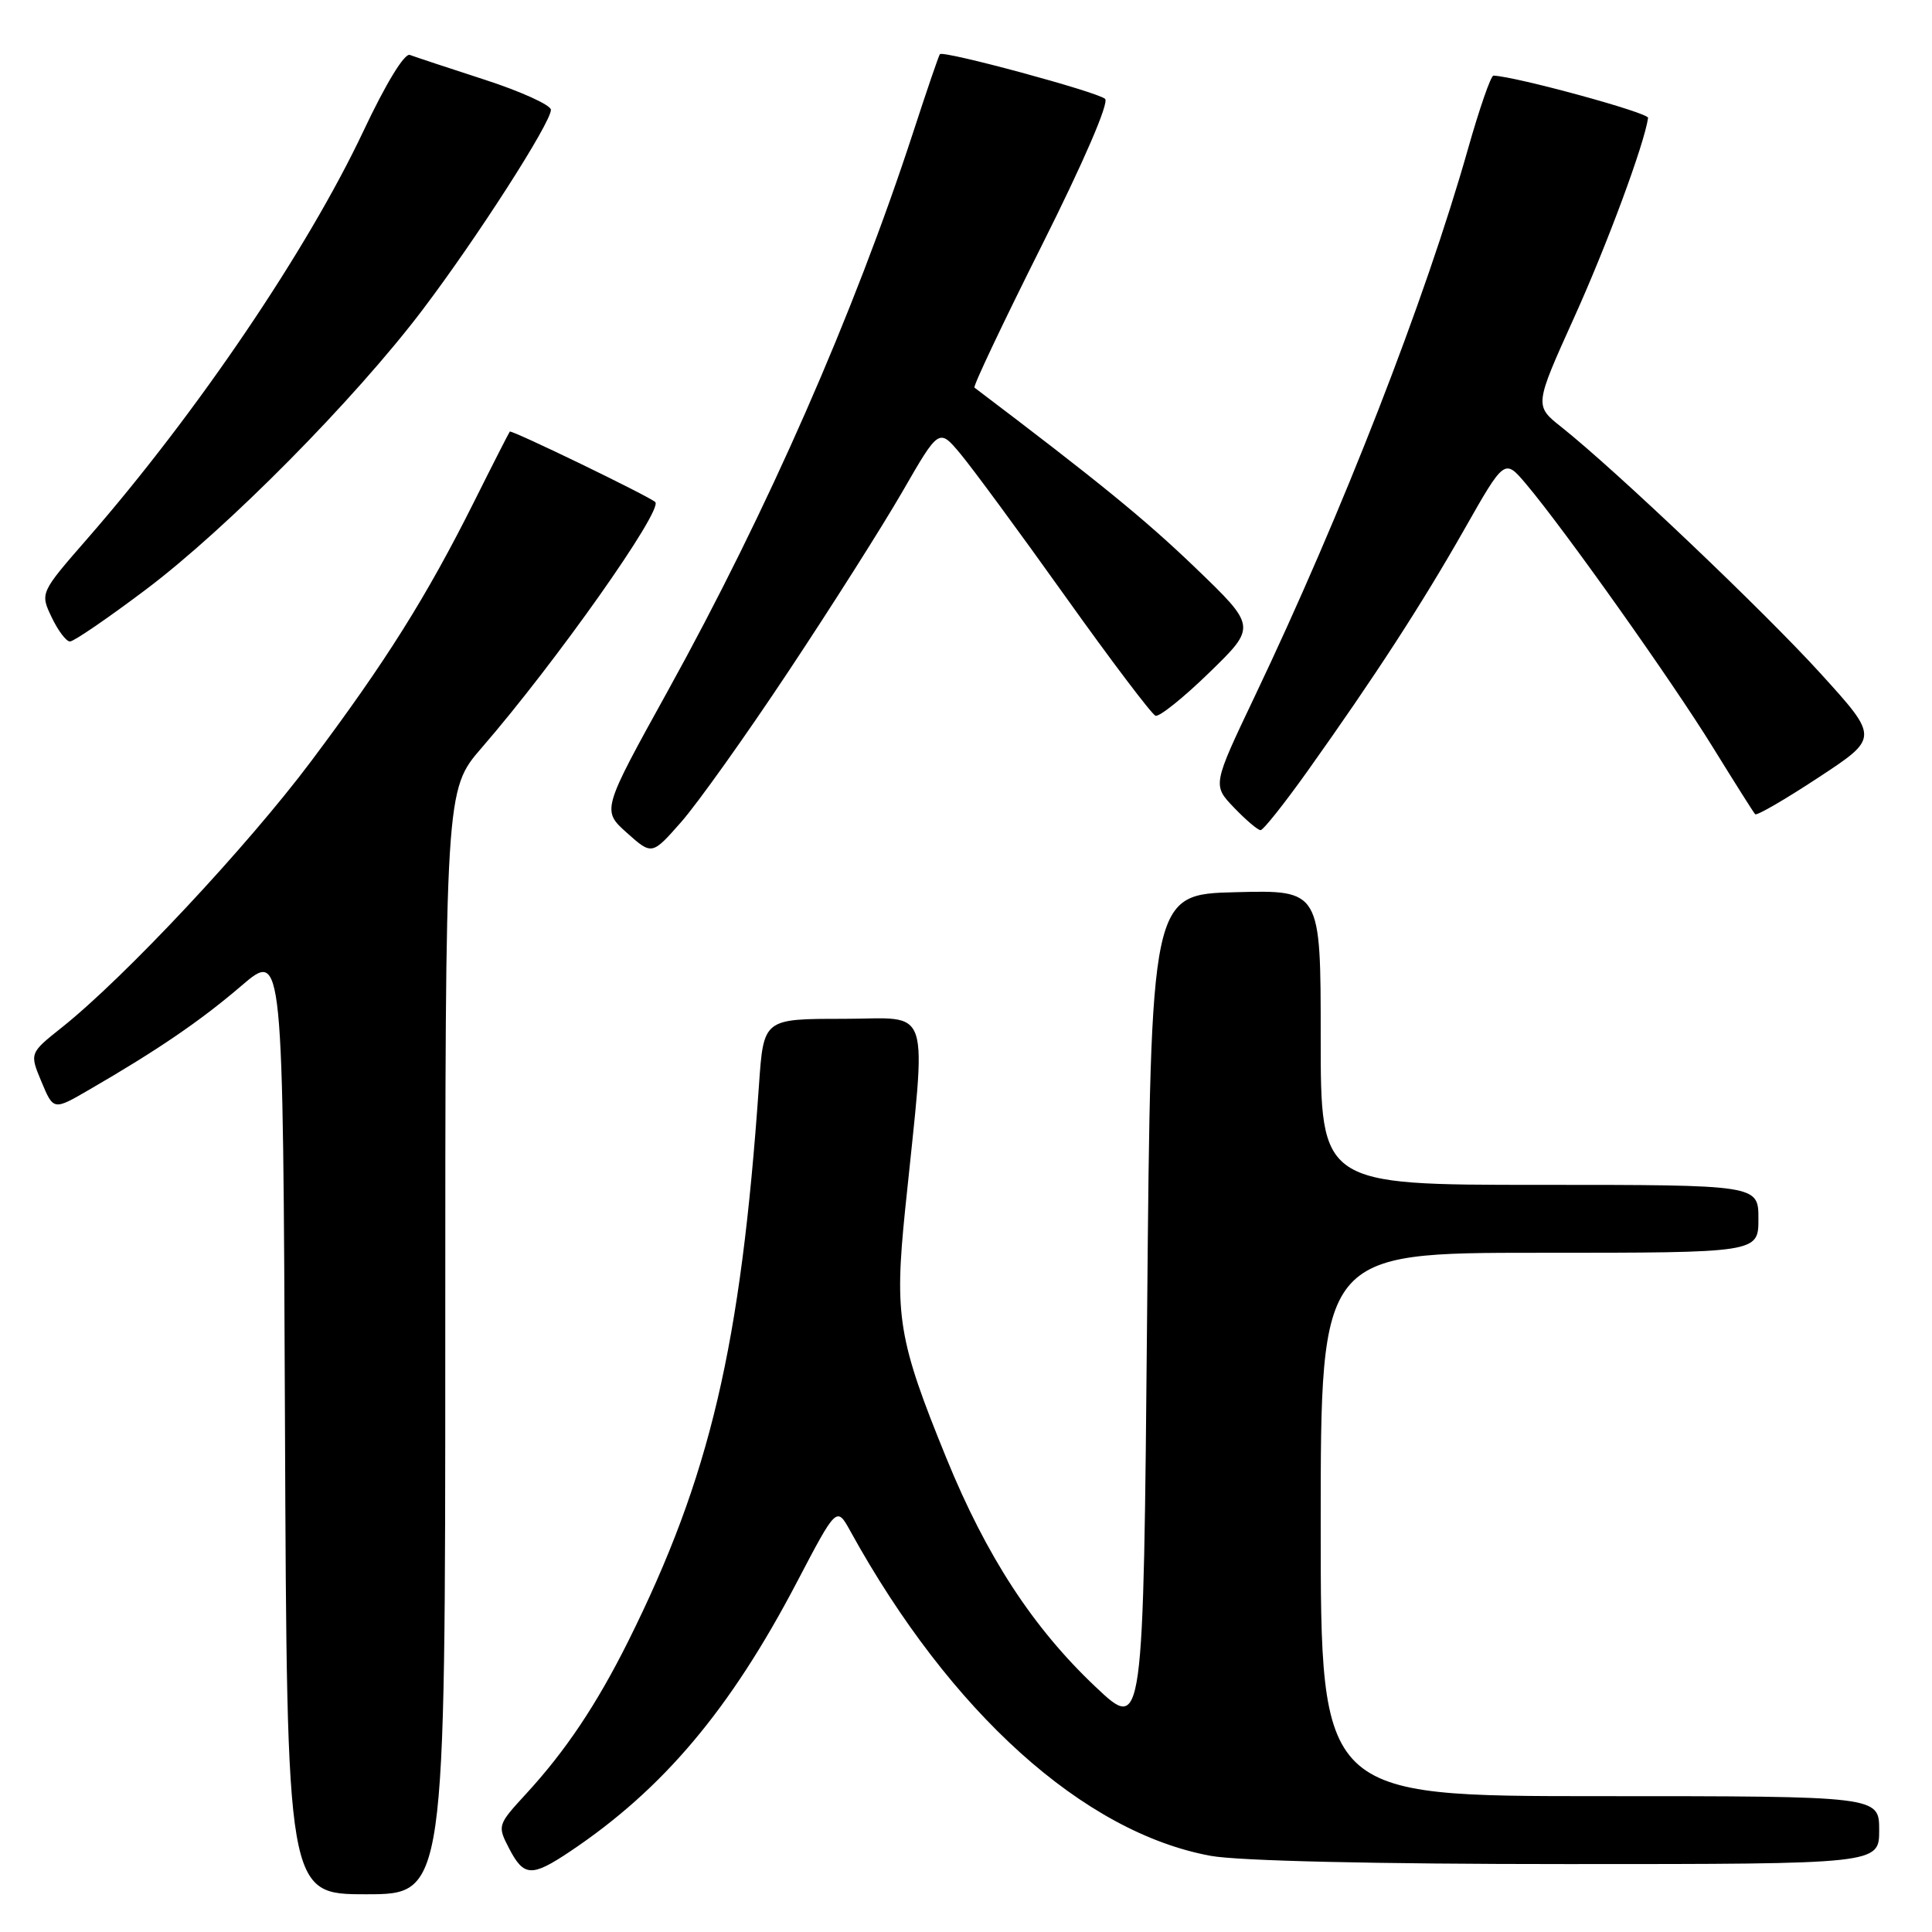 <?xml version="1.0" encoding="UTF-8" standalone="no"?>
<!DOCTYPE svg PUBLIC "-//W3C//DTD SVG 1.1//EN" "http://www.w3.org/Graphics/SVG/1.1/DTD/svg11.dtd" >
<svg xmlns="http://www.w3.org/2000/svg" xmlns:xlink="http://www.w3.org/1999/xlink" version="1.1" viewBox="0 0 256 256">
 <g >
 <path fill="currentColor"
d=" M 59.00 177.83 C 59.00 104.66 59.00 104.66 63.83 99.08 C 73.65 87.75 87.93 67.52 86.82 66.52 C 85.94 65.72 67.76 56.92 67.55 57.19 C 67.42 57.36 65.28 61.55 62.81 66.50 C 56.52 79.07 51.11 87.69 41.20 100.90 C 32.75 112.17 16.54 129.49 8.21 136.13 C 3.91 139.55 3.91 139.55 5.50 143.35 C 7.09 147.14 7.09 147.14 11.79 144.41 C 20.94 139.11 26.56 135.27 32.00 130.61 C 37.50 125.90 37.50 125.90 37.76 188.45 C 38.02 251.00 38.02 251.00 48.51 251.00 C 59.00 251.00 59.00 251.00 59.00 177.83 Z  M 75.52 245.34 C 87.86 237.08 96.75 226.53 105.58 209.67 C 110.86 199.59 110.86 199.59 112.68 202.89 C 125.93 226.92 143.58 242.82 160.43 245.91 C 164.09 246.58 182.22 247.00 207.68 247.00 C 249.00 247.00 249.00 247.00 249.00 242.50 C 249.00 238.00 249.00 238.00 212.00 238.00 C 175.00 238.00 175.00 238.00 175.00 202.00 C 175.00 166.00 175.00 166.00 204.00 166.00 C 233.00 166.00 233.00 166.00 233.00 161.50 C 233.00 157.00 233.00 157.00 204.00 157.00 C 175.00 157.00 175.00 157.00 175.00 137.47 C 175.00 117.93 175.00 117.93 163.75 118.22 C 152.50 118.50 152.50 118.50 152.00 174.00 C 151.50 229.50 151.50 229.50 145.18 223.53 C 136.88 215.69 130.71 206.24 125.38 193.16 C 119.02 177.56 118.50 174.39 119.93 160.34 C 122.79 132.35 123.64 135.00 111.72 135.00 C 101.18 135.00 101.18 135.00 100.57 143.75 C 98.16 178.41 94.09 195.70 83.23 217.50 C 79.06 225.85 74.94 232.01 69.72 237.68 C 65.92 241.82 65.89 241.89 67.46 244.93 C 69.41 248.68 70.44 248.74 75.52 245.34 Z  M 104.45 89.00 C 110.12 80.47 116.93 69.73 119.59 65.12 C 124.42 56.74 124.42 56.74 127.25 60.12 C 128.81 61.98 135.06 70.47 141.14 79.00 C 147.22 87.53 152.61 94.65 153.11 94.84 C 153.61 95.02 156.83 92.44 160.26 89.10 C 166.50 83.03 166.50 83.03 158.37 75.21 C 151.71 68.81 145.53 63.78 129.12 51.36 C 128.91 51.20 132.93 42.72 138.05 32.51 C 143.61 21.42 146.98 13.61 146.43 13.10 C 145.43 12.18 124.98 6.65 124.54 7.18 C 124.39 7.36 122.80 12.00 121.01 17.50 C 113.16 41.55 101.69 67.68 88.52 91.49 C 79.74 107.37 79.74 107.37 83.06 110.35 C 86.39 113.32 86.39 113.32 90.27 108.91 C 92.41 106.48 98.79 97.53 104.45 89.00 Z  M 173.20 102.25 C 182.21 89.60 188.39 80.07 194.04 70.13 C 199.36 60.76 199.36 60.76 202.21 64.13 C 207.26 70.11 221.56 90.26 226.95 99.00 C 229.84 103.67 232.36 107.68 232.57 107.89 C 232.78 108.11 236.56 105.92 240.96 103.02 C 248.97 97.76 248.97 97.76 241.28 89.29 C 233.78 81.03 214.12 62.33 206.91 56.60 C 203.31 53.75 203.31 53.75 208.56 42.12 C 212.96 32.40 217.88 19.10 218.38 15.62 C 218.47 14.94 200.85 10.13 197.89 10.02 C 197.55 10.01 196.03 14.39 194.51 19.75 C 188.87 39.68 177.88 67.88 166.26 92.27 C 160.66 104.04 160.66 104.04 163.52 107.02 C 165.09 108.66 166.67 110.00 167.03 110.00 C 167.39 110.00 170.16 106.51 173.20 102.25 Z  M 19.34 78.11 C 30.10 70.01 46.95 52.98 55.97 41.08 C 63.19 31.55 73.00 16.27 73.00 14.55 C 73.00 13.93 69.06 12.13 64.25 10.57 C 59.44 9.01 54.97 7.53 54.31 7.28 C 53.60 7.01 51.13 11.06 48.15 17.38 C 40.73 33.11 26.08 54.74 11.64 71.30 C 5.31 78.56 5.31 78.56 6.84 81.78 C 7.68 83.55 8.77 85.00 9.27 85.00 C 9.78 85.00 14.31 81.90 19.34 78.11 Z "/>
</g>
</svg>